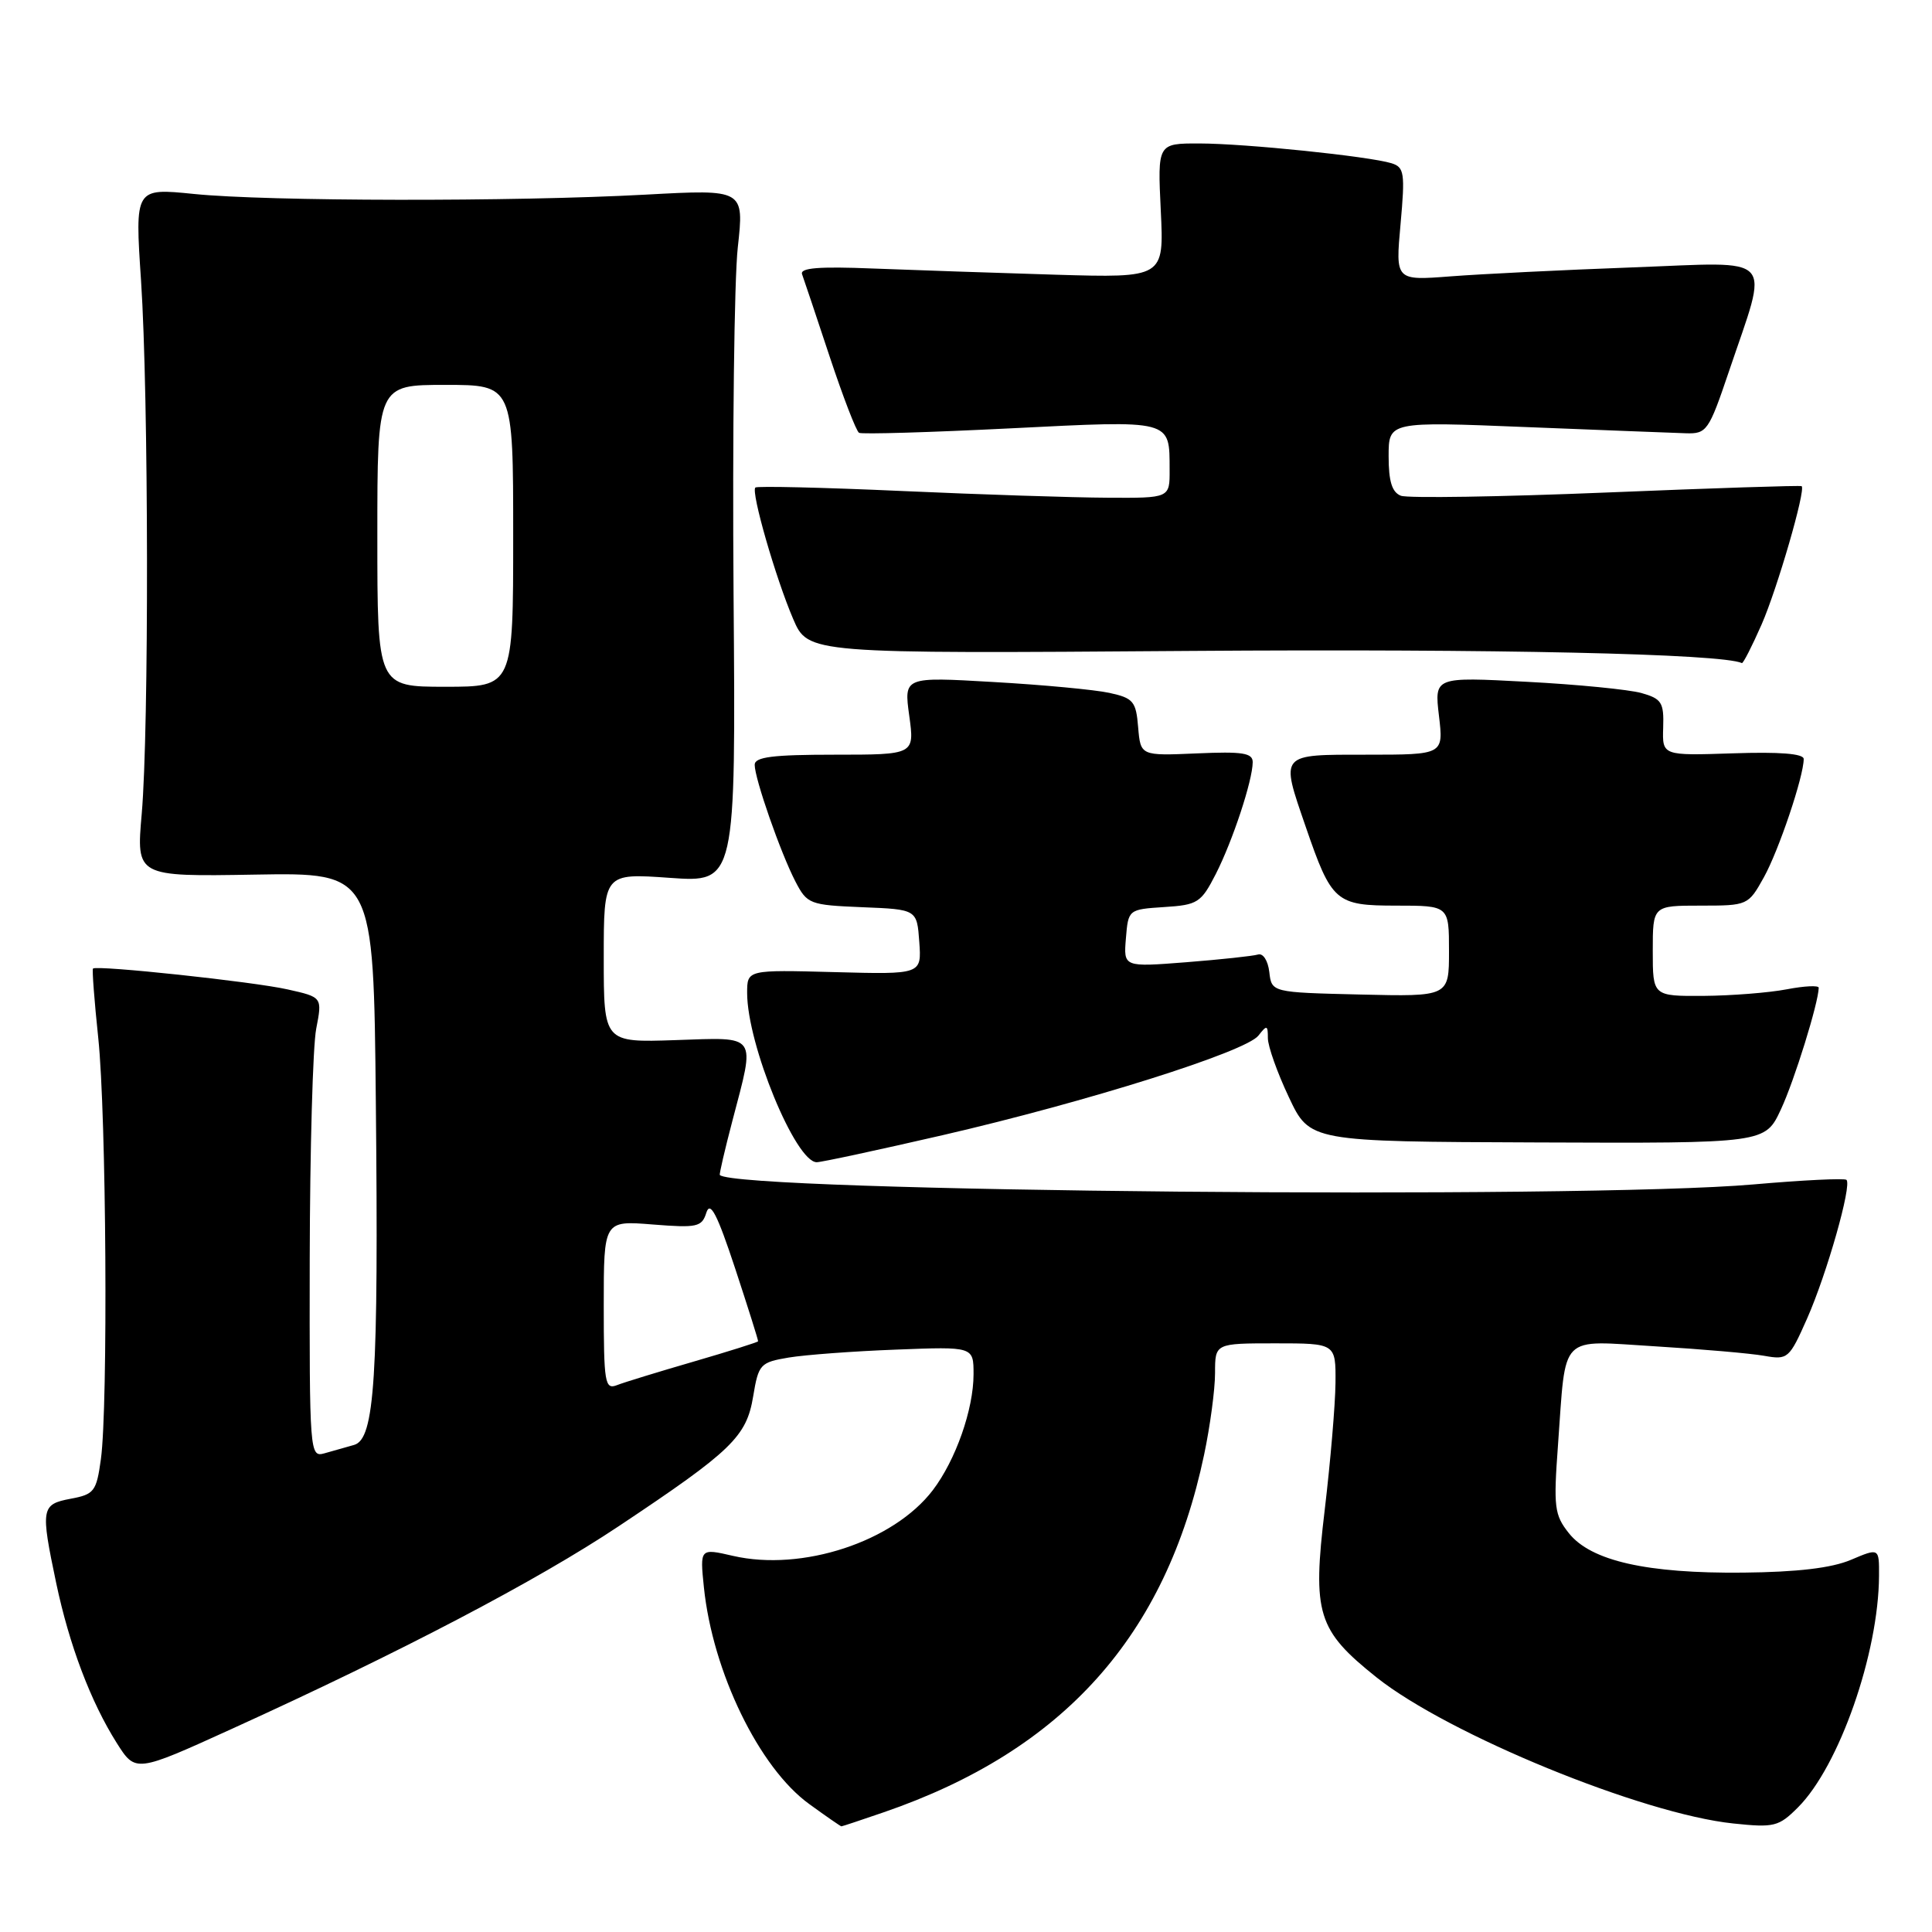 <?xml version="1.0" encoding="UTF-8" standalone="no"?>
<!DOCTYPE svg PUBLIC "-//W3C//DTD SVG 1.1//EN" "http://www.w3.org/Graphics/SVG/1.1/DTD/svg11.dtd" >
<svg xmlns="http://www.w3.org/2000/svg" xmlns:xlink="http://www.w3.org/1999/xlink" version="1.1" viewBox="0 0 256 256">
 <g >
 <path fill="currentColor"
d=" M 117.12 240.13 C 140.91 231.94 154.50 216.78 159.55 192.76 C 160.35 188.97 161.00 184.10 161.00 181.93 C 161.00 178.00 161.00 178.00 169.00 178.00 C 177.00 178.00 177.00 178.00 176.96 183.25 C 176.93 186.14 176.29 193.68 175.54 200.00 C 173.88 213.83 174.55 216.00 182.41 222.27 C 191.90 229.82 217.63 240.37 229.67 241.62 C 235.09 242.19 235.69 242.04 238.24 239.49 C 243.70 234.03 248.93 219.07 248.98 208.80 C 249.00 205.10 249.00 205.10 245.25 206.69 C 242.70 207.77 238.15 208.31 231.00 208.38 C 218.22 208.51 210.80 206.83 207.88 203.15 C 205.96 200.73 205.84 199.70 206.44 191.50 C 207.54 176.49 206.42 177.62 219.39 178.40 C 225.50 178.77 231.96 179.33 233.76 179.65 C 236.90 180.21 237.09 180.04 239.46 174.69 C 242.07 168.78 245.40 157.07 244.67 156.34 C 244.43 156.10 238.89 156.37 232.37 156.94 C 209.57 158.94 97.33 157.91 95.38 155.69 C 95.29 155.59 96.04 152.35 97.05 148.50 C 100.10 136.86 100.52 137.45 89.50 137.82 C 80.00 138.14 80.00 138.14 80.00 126.92 C 80.00 115.70 80.00 115.70 88.75 116.32 C 97.50 116.94 97.50 116.94 97.20 78.72 C 97.04 57.70 97.29 37.03 97.76 32.79 C 98.61 25.08 98.61 25.08 85.56 25.79 C 68.09 26.74 35.37 26.69 25.69 25.70 C 17.87 24.91 17.87 24.91 18.69 37.20 C 19.70 52.46 19.75 96.62 18.78 107.83 C 18.05 116.16 18.05 116.16 33.78 115.89 C 49.50 115.62 49.50 115.62 49.80 146.06 C 50.17 182.64 49.66 190.68 46.92 191.46 C 45.86 191.76 44.10 192.26 43.00 192.57 C 41.04 193.12 41.00 192.67 41.04 166.82 C 41.07 152.34 41.45 138.62 41.90 136.31 C 42.71 132.13 42.71 132.13 38.10 131.10 C 33.59 130.08 12.80 127.86 12.32 128.34 C 12.19 128.48 12.50 132.62 13.02 137.54 C 14.09 147.69 14.33 186.33 13.37 193.34 C 12.78 197.62 12.49 198.01 9.37 198.59 C 5.45 199.33 5.36 199.84 7.45 209.78 C 9.18 217.98 12.02 225.49 15.46 230.94 C 17.96 234.89 17.96 234.89 30.73 229.08 C 53.10 218.91 71.19 209.43 82.00 202.22 C 96.98 192.24 98.92 190.37 99.80 185.02 C 100.51 180.75 100.73 180.52 104.52 179.88 C 106.71 179.52 113.11 179.04 118.75 178.83 C 129.00 178.43 129.00 178.43 129.00 182.09 C 129.00 186.75 126.63 193.48 123.60 197.46 C 118.39 204.29 106.28 208.27 97.12 206.16 C 92.74 205.15 92.74 205.15 93.27 210.33 C 94.43 221.55 100.59 234.24 107.22 239.04 C 109.46 240.67 111.39 242.00 111.49 242.00 C 111.60 242.00 114.13 241.16 117.12 240.13 Z  M 124.93 150.41 C 144.06 145.99 165.07 139.37 166.75 137.22 C 167.87 135.78 168.00 135.82 168.00 137.56 C 168.00 138.63 169.25 142.15 170.78 145.38 C 173.55 151.27 173.55 151.27 203.72 151.38 C 233.89 151.50 233.89 151.50 235.98 147.00 C 237.76 143.19 240.95 132.91 240.99 130.88 C 240.99 130.55 239.09 130.64 236.75 131.09 C 234.41 131.54 229.46 131.93 225.75 131.96 C 219.00 132.00 219.00 132.00 219.00 126.00 C 219.00 120.00 219.00 120.00 225.32 120.00 C 231.58 120.00 231.65 119.97 233.72 116.25 C 235.69 112.71 239.00 102.89 239.00 100.57 C 239.00 99.86 235.81 99.61 229.63 99.82 C 220.26 100.13 220.26 100.13 220.38 96.41 C 220.49 93.08 220.18 92.59 217.50 91.83 C 215.85 91.37 209.00 90.69 202.28 90.34 C 190.06 89.69 190.06 89.69 190.67 94.85 C 191.28 100.00 191.28 100.00 181.14 100.00 C 169.44 100.00 169.65 99.76 173.01 109.54 C 176.45 119.54 176.98 120.00 185.02 120.00 C 192.00 120.00 192.00 120.00 192.00 126.03 C 192.00 132.06 192.00 132.06 180.25 131.78 C 168.50 131.50 168.50 131.50 168.19 128.80 C 168.01 127.28 167.36 126.27 166.69 126.48 C 166.03 126.68 161.76 127.14 157.19 127.50 C 148.87 128.15 148.87 128.15 149.19 124.32 C 149.50 120.52 149.53 120.50 154.26 120.19 C 158.70 119.91 159.15 119.62 161.10 115.81 C 163.33 111.43 165.97 103.45 165.99 101.00 C 166.00 99.77 164.66 99.56 158.57 99.83 C 151.13 100.15 151.13 100.15 150.81 96.36 C 150.53 92.93 150.17 92.50 147.00 91.81 C 145.07 91.39 138.16 90.74 131.63 90.37 C 119.77 89.68 119.77 89.68 120.48 94.84 C 121.19 100.00 121.19 100.00 110.59 100.00 C 102.39 100.00 100.00 100.30 100.00 101.34 C 100.00 103.18 103.42 112.98 105.39 116.79 C 106.95 119.80 107.27 119.92 114.25 120.21 C 121.50 120.50 121.50 120.50 121.81 124.81 C 122.12 129.12 122.12 129.12 110.56 128.81 C 99.00 128.50 99.00 128.50 99.00 131.57 C 99.00 138.40 105.42 154.00 108.22 154.00 C 108.85 154.00 116.37 152.38 124.93 150.41 Z  M 233.42 82.75 C 235.50 78.00 239.29 64.93 238.73 64.42 C 238.60 64.30 226.97 64.68 212.88 65.26 C 198.79 65.84 186.53 66.03 185.63 65.69 C 184.45 65.24 184.00 63.79 184.00 60.46 C 184.00 55.85 184.00 55.85 202.25 56.59 C 212.29 56.99 221.80 57.36 223.39 57.41 C 226.14 57.50 226.43 57.09 229.05 49.34 C 234.43 33.39 235.65 34.72 216.35 35.43 C 207.08 35.77 196.22 36.31 192.20 36.62 C 184.90 37.18 184.90 37.18 185.58 29.70 C 186.19 22.92 186.08 22.16 184.38 21.63 C 181.38 20.71 165.02 19.02 158.94 19.01 C 153.38 19.00 153.38 19.00 153.81 27.91 C 154.24 36.82 154.24 36.82 139.87 36.40 C 131.97 36.16 121.08 35.79 115.68 35.58 C 108.51 35.29 105.97 35.49 106.28 36.34 C 106.51 36.98 108.16 41.88 109.93 47.24 C 111.71 52.60 113.46 57.15 113.83 57.35 C 114.20 57.56 123.22 57.29 133.87 56.76 C 155.44 55.68 154.96 55.55 154.98 62.25 C 155.00 66.00 155.00 66.00 146.75 65.95 C 142.21 65.93 129.95 65.53 119.50 65.06 C 109.05 64.59 100.31 64.39 100.09 64.60 C 99.48 65.17 102.79 76.64 105.10 82.02 C 107.08 86.62 107.08 86.62 157.79 86.25 C 198.34 85.96 228.12 86.62 230.81 87.86 C 230.97 87.94 232.15 85.64 233.42 82.75 Z  M 80.00 172.97 C 80.00 161.73 80.00 161.73 86.47 162.25 C 92.39 162.72 93.00 162.59 93.60 160.67 C 94.11 159.09 95.04 160.90 97.40 168.04 C 99.11 173.24 100.49 177.60 100.45 177.73 C 100.41 177.85 96.58 179.06 91.94 180.41 C 87.30 181.76 82.71 183.16 81.75 183.54 C 80.15 184.16 80.00 183.27 80.00 172.97 Z  M 50.00 71.00 C 50.00 51.00 50.00 51.00 59.00 51.00 C 68.00 51.00 68.00 51.00 68.00 71.00 C 68.00 91.00 68.00 91.00 59.00 91.00 C 50.00 91.00 50.00 91.00 50.00 71.00 Z "/>
</g>
</svg>